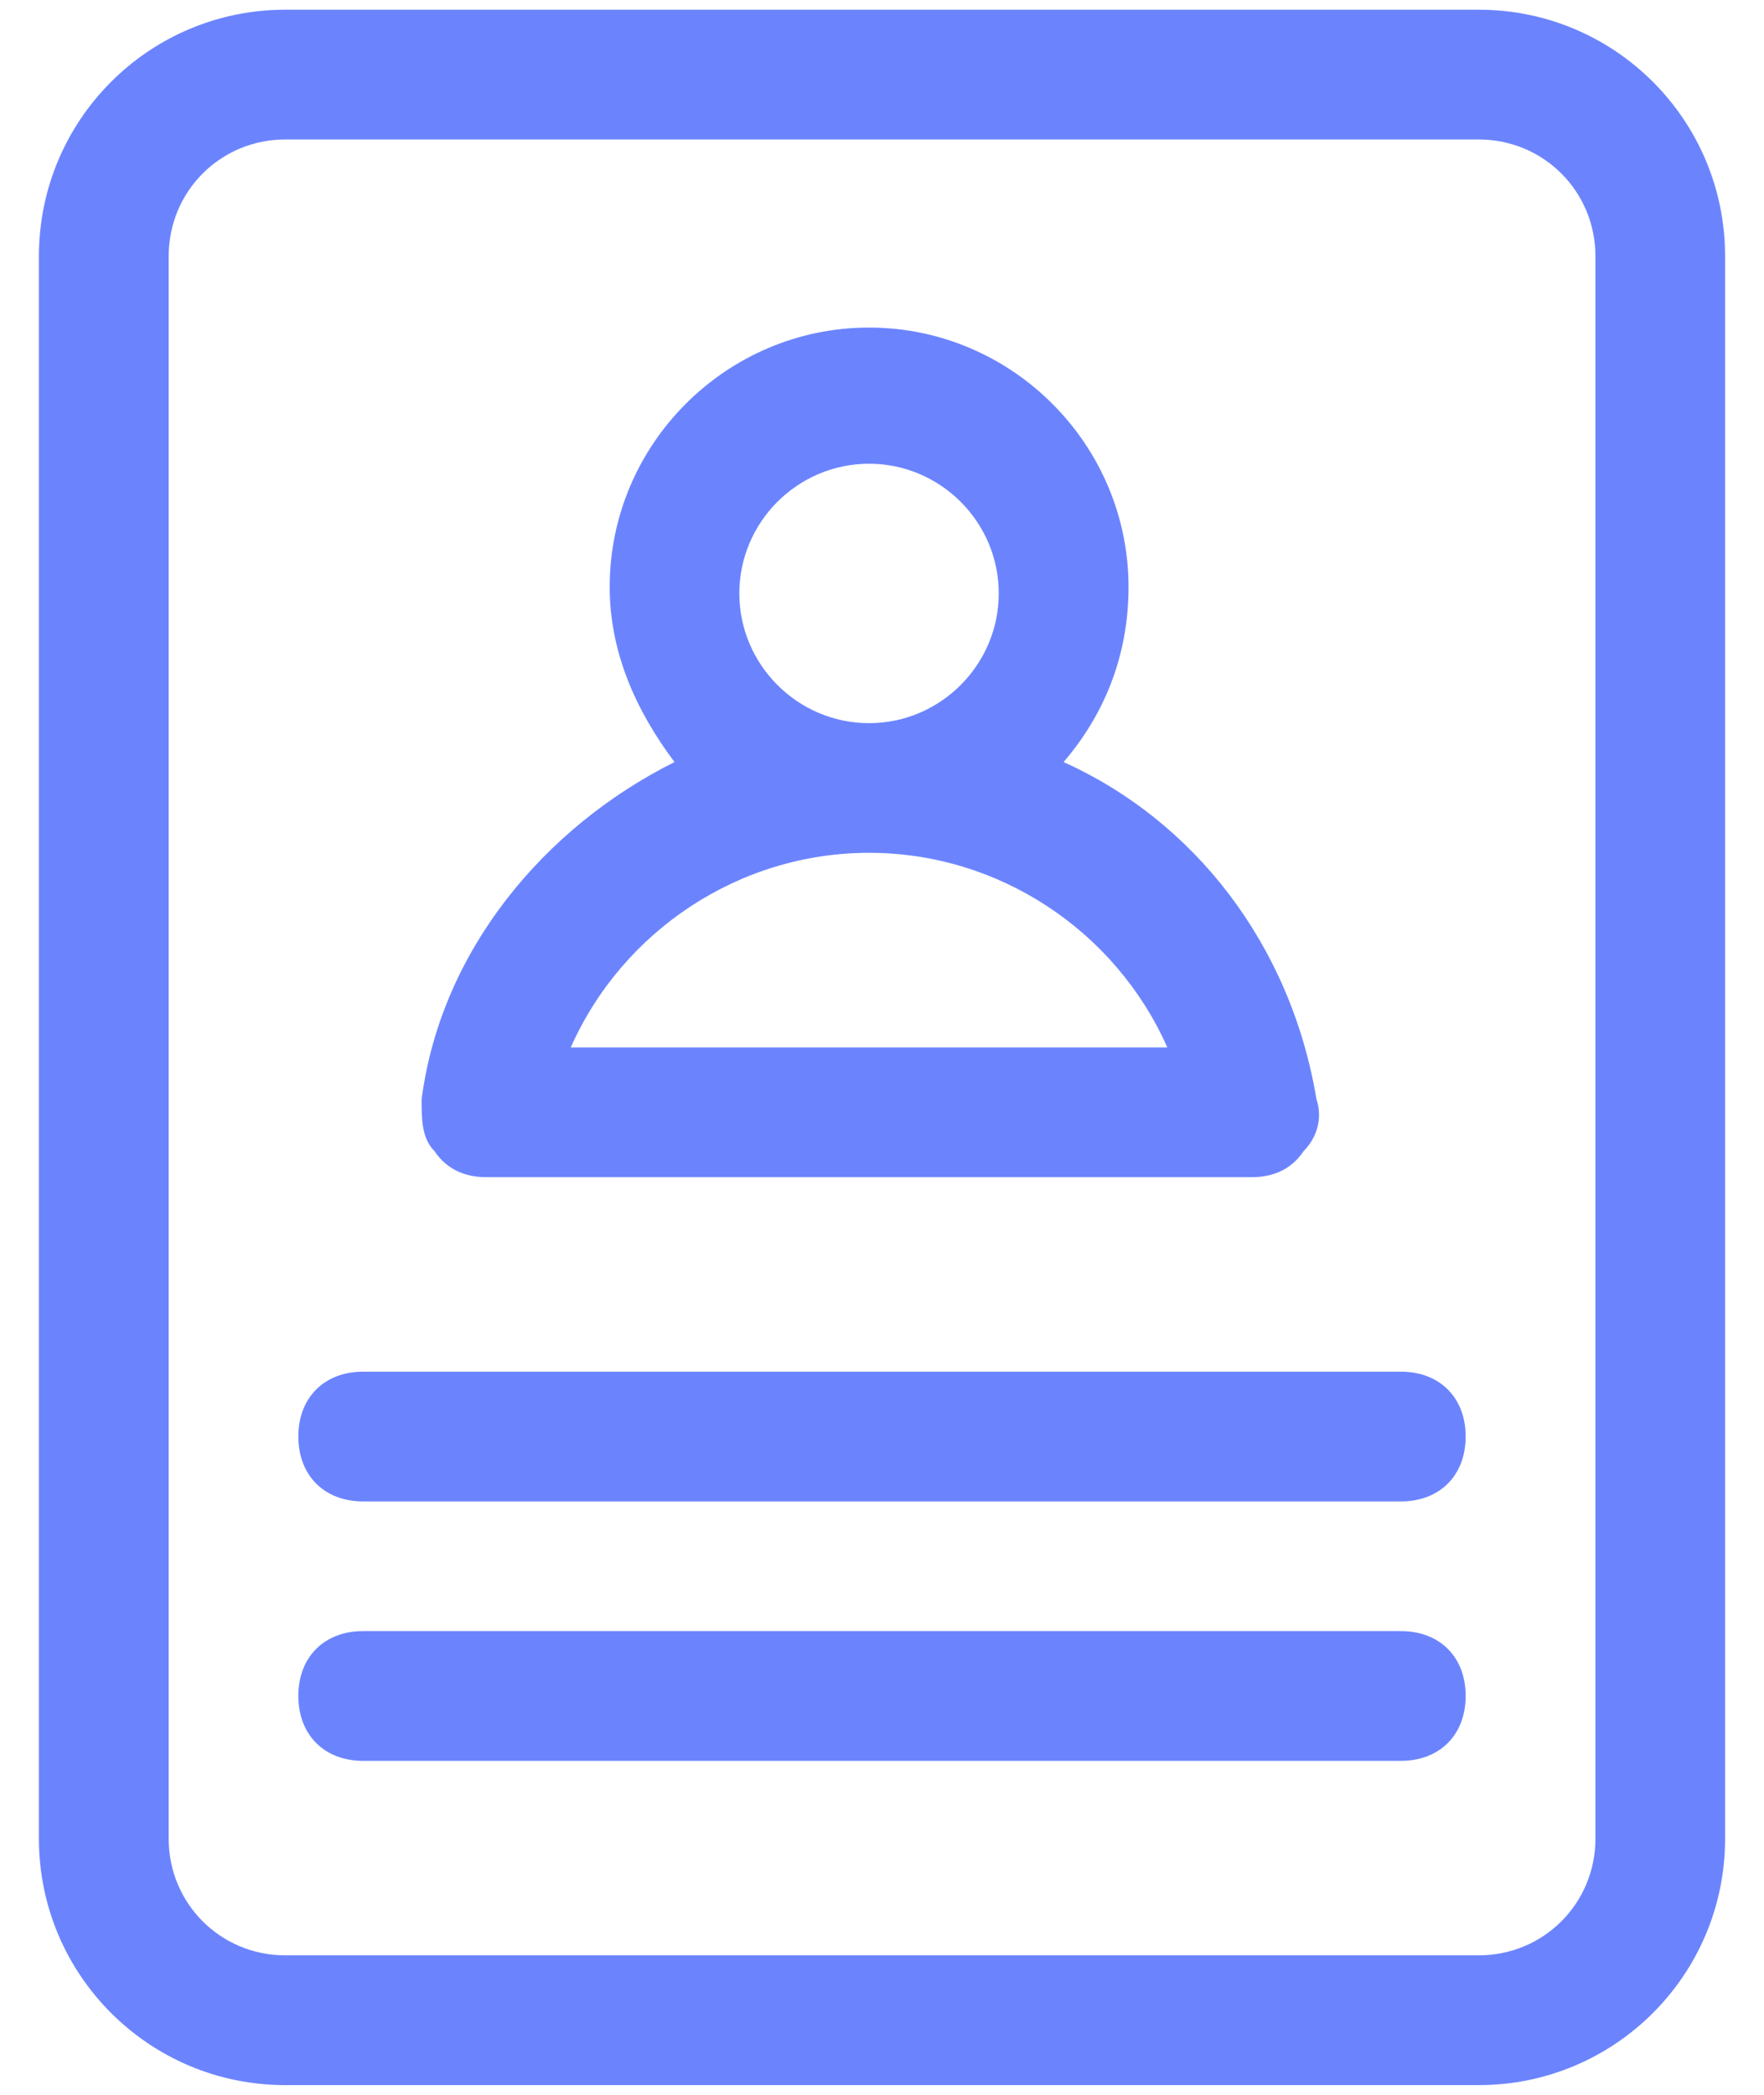<svg width="16" height="19" viewBox="0 0 16 19" fill="none" xmlns="http://www.w3.org/2000/svg">
<path d="M15.647 2.324C15.647 1.088 14.647 0.088 13.412 0.088H2.588C1.353 0.088 0.353 1.088 0.353 2.324V16.677C0.353 17.912 1.353 18.912 2.588 18.912H13.412C14.647 18.912 15.647 17.912 15.647 16.677V2.324ZM14.471 16.677C14.471 17.265 14 17.735 13.412 17.735H2.588C2 17.735 1.53 17.265 1.53 16.677V2.324C1.53 1.735 2 1.265 2.588 1.265H13.412C14 1.265 14.471 1.735 14.471 2.324V16.677Z" fill="#6B84FE"/>
<path d="M4.412 10.677H11.353C11.53 10.677 11.706 10.618 11.824 10.441C11.941 10.323 12 10.147 11.941 9.971C11.706 8.559 10.824 7.441 9.647 6.912C10 6.5 10.236 5.971 10.236 5.324C10.236 4.029 9.177 2.971 7.883 2.971C6.588 2.971 5.53 4.029 5.53 5.324C5.53 5.912 5.765 6.441 6.118 6.912C4.941 7.5 4 8.618 3.824 9.971C3.824 10.147 3.824 10.323 3.941 10.441C4.059 10.618 4.236 10.677 4.412 10.677ZM6.706 5.382C6.706 4.735 7.235 4.206 7.883 4.206C8.53 4.206 9.059 4.735 9.059 5.382C9.059 6.029 8.53 6.559 7.883 6.559C7.235 6.559 6.706 6.029 6.706 5.382ZM7.883 7.735C9.059 7.735 10.118 8.441 10.588 9.5H5.177C5.647 8.441 6.706 7.735 7.883 7.735Z" fill="#6B84FE"/>
<path d="M12.706 12.441H3.294C2.941 12.441 2.706 12.677 2.706 13.029C2.706 13.382 2.941 13.618 3.294 13.618H12.706C13.059 13.618 13.294 13.382 13.294 13.029C13.294 12.677 13.059 12.441 12.706 12.441Z" fill="#6B84FE"/>
<path d="M12.706 14.794H3.294C2.941 14.794 2.706 15.029 2.706 15.382C2.706 15.735 2.941 15.971 3.294 15.971H12.706C13.059 15.971 13.294 15.735 13.294 15.382C13.294 15.029 13.059 14.794 12.706 14.794Z" fill="#6B84FE"/>
</svg>

